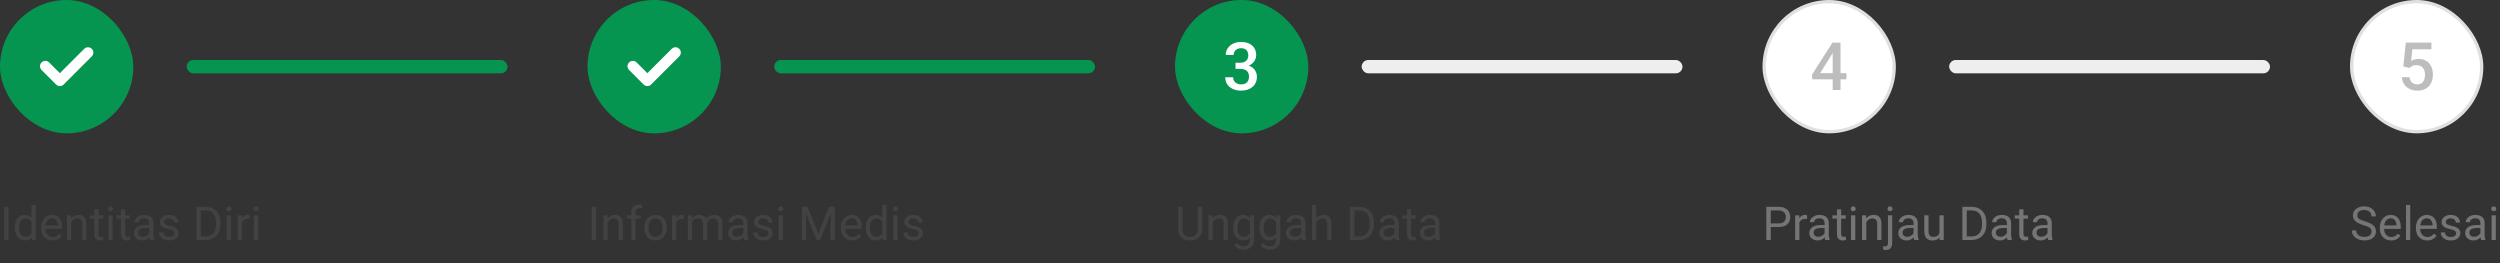 <svg width="750" height="79" viewBox="0 0 750 79" fill="none" xmlns="http://www.w3.org/2000/svg">
<rect x="0" y="0" width="750" height="79" fill="#333333" stroke="none"/>
<rect width="40" height="40" rx="20" fill="#069550"/>
<g clip-path="url(#clip0_5237_161986)">
<path d="M27.531 16.912L19.091 25.352C18.466 25.977 17.452 25.977 16.826 25.352L12.469 20.995C11.844 20.37 11.844 19.356 12.469 18.73C13.094 18.105 14.108 18.105 14.733 18.73L17.959 21.956L25.267 14.648C25.892 14.022 26.906 14.023 27.531 14.648C28.156 15.273 28.156 16.287 27.531 16.912Z" fill="white"/>
</g>
<rect x="56" y="18" width="96.25" height="4" rx="2" fill="#069550"/>
<path d="M2.57 62.047V72H1.251V62.047H2.57ZM9.44 70.564V61.5H10.712V72H9.55L9.44 70.564ZM4.464 68.384V68.24C4.464 67.675 4.532 67.162 4.669 66.702C4.81 66.237 5.008 65.838 5.264 65.506C5.523 65.173 5.831 64.918 6.187 64.74C6.547 64.558 6.948 64.467 7.39 64.467C7.854 64.467 8.26 64.549 8.606 64.713C8.957 64.872 9.254 65.107 9.495 65.417C9.741 65.722 9.935 66.091 10.076 66.524C10.217 66.957 10.315 67.447 10.37 67.994V68.623C10.32 69.165 10.222 69.653 10.076 70.086C9.935 70.519 9.741 70.888 9.495 71.193C9.254 71.499 8.957 71.733 8.606 71.897C8.256 72.057 7.845 72.137 7.376 72.137C6.943 72.137 6.547 72.043 6.187 71.856C5.831 71.67 5.523 71.408 5.264 71.07C5.008 70.733 4.81 70.337 4.669 69.881C4.532 69.421 4.464 68.921 4.464 68.384ZM5.735 68.24V68.384C5.735 68.753 5.772 69.099 5.845 69.423C5.922 69.746 6.041 70.031 6.2 70.277C6.36 70.523 6.562 70.717 6.809 70.858C7.055 70.995 7.349 71.064 7.69 71.064C8.11 71.064 8.454 70.975 8.723 70.797C8.996 70.619 9.215 70.384 9.379 70.093C9.543 69.801 9.671 69.484 9.762 69.143V67.495C9.707 67.245 9.627 67.003 9.522 66.77C9.422 66.534 9.29 66.324 9.126 66.142C8.966 65.955 8.768 65.807 8.531 65.697C8.299 65.588 8.023 65.533 7.704 65.533C7.358 65.533 7.059 65.606 6.809 65.752C6.562 65.893 6.36 66.089 6.2 66.34C6.041 66.586 5.922 66.873 5.845 67.201C5.772 67.525 5.735 67.871 5.735 68.24ZM15.75 72.137C15.235 72.137 14.768 72.05 14.349 71.877C13.934 71.699 13.576 71.451 13.275 71.132C12.979 70.813 12.751 70.435 12.592 69.997C12.432 69.56 12.352 69.081 12.352 68.561V68.274C12.352 67.673 12.441 67.137 12.619 66.668C12.797 66.194 13.038 65.793 13.344 65.465C13.649 65.137 13.995 64.888 14.383 64.72C14.77 64.551 15.171 64.467 15.586 64.467C16.115 64.467 16.57 64.558 16.953 64.74C17.34 64.922 17.657 65.178 17.903 65.506C18.149 65.829 18.332 66.212 18.45 66.654C18.569 67.092 18.628 67.57 18.628 68.09V68.657H13.104V67.625H17.363V67.529C17.345 67.201 17.277 66.882 17.158 66.572C17.044 66.262 16.862 66.007 16.611 65.807C16.361 65.606 16.019 65.506 15.586 65.506C15.299 65.506 15.034 65.567 14.793 65.69C14.551 65.809 14.344 65.987 14.171 66.224C13.998 66.461 13.863 66.75 13.768 67.092C13.672 67.434 13.624 67.828 13.624 68.274V68.561C13.624 68.912 13.672 69.243 13.768 69.553C13.868 69.858 14.011 70.127 14.198 70.359C14.39 70.592 14.62 70.774 14.889 70.906C15.162 71.038 15.472 71.105 15.818 71.105C16.265 71.105 16.643 71.013 16.953 70.831C17.263 70.649 17.534 70.405 17.767 70.1L18.532 70.708C18.373 70.95 18.17 71.18 17.924 71.398C17.678 71.617 17.375 71.795 17.015 71.932C16.659 72.068 16.238 72.137 15.75 72.137ZM21.369 66.183V72H20.105V64.603H21.301L21.369 66.183ZM21.068 68.022L20.542 68.001C20.547 67.495 20.622 67.028 20.768 66.6C20.913 66.167 21.119 65.791 21.383 65.472C21.647 65.153 21.962 64.907 22.326 64.733C22.695 64.556 23.103 64.467 23.55 64.467C23.914 64.467 24.242 64.517 24.534 64.617C24.826 64.713 25.074 64.868 25.279 65.082C25.489 65.296 25.648 65.574 25.758 65.916C25.867 66.253 25.922 66.666 25.922 67.153V72H24.65V67.14C24.65 66.752 24.593 66.442 24.48 66.21C24.366 65.973 24.199 65.802 23.98 65.697C23.762 65.588 23.493 65.533 23.174 65.533C22.859 65.533 22.572 65.599 22.312 65.731C22.057 65.864 21.836 66.046 21.649 66.278C21.467 66.511 21.324 66.777 21.219 67.078C21.119 67.374 21.068 67.689 21.068 68.022ZM30.939 64.603V65.574H26.94V64.603H30.939ZM28.294 62.806H29.559V70.168C29.559 70.419 29.597 70.608 29.675 70.735C29.752 70.863 29.852 70.947 29.976 70.988C30.099 71.029 30.231 71.05 30.372 71.05C30.477 71.05 30.586 71.041 30.7 71.022C30.819 71 30.908 70.981 30.967 70.968L30.974 72C30.873 72.032 30.741 72.061 30.577 72.089C30.418 72.121 30.224 72.137 29.996 72.137C29.686 72.137 29.401 72.075 29.142 71.952C28.882 71.829 28.674 71.624 28.52 71.337C28.369 71.045 28.294 70.653 28.294 70.161V62.806ZM33.797 64.603V72H32.525V64.603H33.797ZM32.43 62.642C32.43 62.437 32.491 62.263 32.614 62.122C32.742 61.981 32.929 61.91 33.175 61.91C33.416 61.91 33.601 61.981 33.728 62.122C33.861 62.263 33.927 62.437 33.927 62.642C33.927 62.838 33.861 63.006 33.728 63.148C33.601 63.284 33.416 63.352 33.175 63.352C32.929 63.352 32.742 63.284 32.614 63.148C32.491 63.006 32.43 62.838 32.43 62.642ZM38.924 64.603V65.574H34.925V64.603H38.924ZM36.278 62.806H37.543V70.168C37.543 70.419 37.582 70.608 37.659 70.735C37.737 70.863 37.837 70.947 37.96 70.988C38.083 71.029 38.215 71.05 38.356 71.05C38.461 71.05 38.571 71.041 38.685 71.022C38.803 71 38.892 70.981 38.951 70.968L38.958 72C38.858 72.032 38.726 72.061 38.562 72.089C38.402 72.121 38.208 72.137 37.98 72.137C37.671 72.137 37.386 72.075 37.126 71.952C36.866 71.829 36.659 71.624 36.504 71.337C36.353 71.045 36.278 70.653 36.278 70.161V62.806ZM44.769 70.735V66.928C44.769 66.636 44.709 66.383 44.591 66.169C44.477 65.95 44.304 65.782 44.071 65.663C43.839 65.545 43.552 65.485 43.21 65.485C42.891 65.485 42.611 65.54 42.369 65.649C42.132 65.759 41.945 65.902 41.809 66.08C41.676 66.258 41.61 66.449 41.61 66.654H40.346C40.346 66.39 40.414 66.128 40.551 65.868C40.688 65.608 40.883 65.374 41.139 65.164C41.398 64.95 41.708 64.781 42.068 64.658C42.433 64.531 42.839 64.467 43.285 64.467C43.823 64.467 44.297 64.558 44.707 64.74C45.122 64.922 45.445 65.198 45.678 65.567C45.915 65.932 46.033 66.39 46.033 66.941V70.387C46.033 70.633 46.054 70.895 46.095 71.173C46.14 71.451 46.206 71.69 46.293 71.891V72H44.974C44.91 71.854 44.86 71.66 44.823 71.419C44.787 71.173 44.769 70.945 44.769 70.735ZM44.987 67.516L45.001 68.404H43.723C43.363 68.404 43.041 68.434 42.759 68.493C42.476 68.548 42.239 68.632 42.048 68.746C41.856 68.86 41.711 69.004 41.61 69.177C41.51 69.345 41.46 69.544 41.46 69.772C41.46 70.004 41.512 70.216 41.617 70.407C41.722 70.599 41.879 70.751 42.089 70.865C42.303 70.975 42.565 71.029 42.875 71.029C43.262 71.029 43.604 70.947 43.9 70.783C44.197 70.619 44.431 70.419 44.605 70.182C44.782 69.945 44.878 69.715 44.892 69.491L45.432 70.1C45.4 70.291 45.313 70.503 45.172 70.735C45.031 70.968 44.842 71.191 44.605 71.405C44.372 71.615 44.094 71.79 43.77 71.932C43.452 72.068 43.092 72.137 42.69 72.137C42.189 72.137 41.749 72.039 41.371 71.843C40.997 71.647 40.706 71.385 40.496 71.057C40.291 70.724 40.188 70.353 40.188 69.942C40.188 69.546 40.266 69.197 40.421 68.897C40.576 68.591 40.799 68.338 41.091 68.138C41.383 67.933 41.733 67.778 42.144 67.673C42.554 67.568 43.012 67.516 43.518 67.516H44.987ZM52.329 70.038C52.329 69.856 52.288 69.687 52.206 69.532C52.129 69.373 51.967 69.229 51.721 69.102C51.479 68.969 51.115 68.856 50.627 68.76C50.217 68.673 49.845 68.571 49.513 68.452C49.185 68.334 48.904 68.19 48.672 68.022C48.444 67.853 48.269 67.655 48.145 67.427C48.023 67.199 47.961 66.932 47.961 66.627C47.961 66.335 48.025 66.06 48.152 65.8C48.285 65.54 48.469 65.31 48.706 65.109C48.948 64.909 49.237 64.752 49.574 64.638C49.911 64.524 50.287 64.467 50.702 64.467C51.295 64.467 51.8 64.572 52.22 64.781C52.639 64.991 52.96 65.271 53.184 65.622C53.407 65.968 53.519 66.353 53.519 66.777H52.254C52.254 66.572 52.192 66.374 52.069 66.183C51.951 65.987 51.775 65.825 51.543 65.697C51.315 65.57 51.035 65.506 50.702 65.506C50.351 65.506 50.066 65.561 49.848 65.67C49.633 65.775 49.476 65.909 49.376 66.073C49.28 66.237 49.232 66.41 49.232 66.593C49.232 66.73 49.255 66.853 49.301 66.962C49.351 67.067 49.438 67.165 49.56 67.256C49.684 67.342 49.857 67.424 50.08 67.502C50.303 67.579 50.588 67.657 50.935 67.734C51.541 67.871 52.04 68.035 52.432 68.227C52.824 68.418 53.115 68.653 53.307 68.931C53.498 69.209 53.594 69.546 53.594 69.942C53.594 70.266 53.525 70.562 53.389 70.831C53.257 71.1 53.063 71.332 52.808 71.528C52.557 71.72 52.256 71.87 51.905 71.98C51.559 72.084 51.169 72.137 50.736 72.137C50.085 72.137 49.533 72.02 49.082 71.788C48.631 71.556 48.289 71.255 48.057 70.886C47.824 70.517 47.708 70.127 47.708 69.717H48.98C48.998 70.063 49.098 70.339 49.28 70.544C49.463 70.745 49.686 70.888 49.95 70.975C50.215 71.057 50.477 71.098 50.736 71.098C51.083 71.098 51.372 71.052 51.605 70.961C51.842 70.87 52.022 70.745 52.145 70.585C52.268 70.425 52.329 70.243 52.329 70.038ZM61.612 72H59.534L59.548 70.927H61.612C62.323 70.927 62.916 70.779 63.39 70.482C63.864 70.182 64.219 69.762 64.456 69.225C64.698 68.682 64.818 68.049 64.818 67.324V66.716C64.818 66.146 64.75 65.64 64.613 65.198C64.477 64.752 64.276 64.376 64.012 64.07C63.747 63.76 63.424 63.526 63.041 63.366C62.663 63.207 62.227 63.127 61.735 63.127H59.493V62.047H61.735C62.387 62.047 62.982 62.156 63.52 62.375C64.057 62.589 64.52 62.901 64.907 63.312C65.299 63.717 65.6 64.209 65.81 64.788C66.019 65.362 66.124 66.009 66.124 66.73V67.324C66.124 68.044 66.019 68.694 65.81 69.272C65.6 69.847 65.297 70.337 64.9 70.742C64.508 71.148 64.034 71.46 63.478 71.679C62.927 71.893 62.305 72 61.612 72ZM60.238 62.047V72H58.919V62.047H60.238ZM69.289 64.603V72H68.018V64.603H69.289ZM67.922 62.642C67.922 62.437 67.983 62.263 68.106 62.122C68.234 61.981 68.421 61.91 68.667 61.91C68.909 61.91 69.093 61.981 69.221 62.122C69.353 62.263 69.419 62.437 69.419 62.642C69.419 62.838 69.353 63.006 69.221 63.148C69.093 63.284 68.909 63.352 68.667 63.352C68.421 63.352 68.234 63.284 68.106 63.148C67.983 63.006 67.922 62.838 67.922 62.642ZM72.584 65.766V72H71.319V64.603H72.55L72.584 65.766ZM74.894 64.562L74.888 65.738C74.783 65.716 74.683 65.702 74.587 65.697C74.496 65.688 74.391 65.684 74.272 65.684C73.981 65.684 73.723 65.729 73.5 65.82C73.277 65.912 73.088 66.039 72.933 66.203C72.778 66.367 72.655 66.563 72.564 66.791C72.477 67.014 72.42 67.26 72.393 67.529L72.037 67.734C72.037 67.288 72.08 66.868 72.167 66.477C72.258 66.085 72.397 65.738 72.584 65.438C72.771 65.132 73.008 64.895 73.295 64.727C73.587 64.553 73.933 64.467 74.334 64.467C74.425 64.467 74.53 64.478 74.648 64.501C74.767 64.519 74.849 64.54 74.894 64.562ZM77.438 64.603V72H76.166V64.603H77.438ZM76.07 62.642C76.07 62.437 76.132 62.263 76.255 62.122C76.382 61.981 76.569 61.91 76.815 61.91C77.057 61.91 77.242 61.981 77.369 62.122C77.501 62.263 77.567 62.437 77.567 62.642C77.567 62.838 77.501 63.006 77.369 63.148C77.242 63.284 77.057 63.352 76.815 63.352C76.569 63.352 76.382 63.284 76.255 63.148C76.132 63.006 76.07 62.838 76.07 62.642Z" fill="#424242"/>
<rect x="176.25" width="40" height="40" rx="20" fill="#069550"/>
<g clip-path="url(#clip1_5237_161986)">
<path d="M203.781 16.912L195.341 25.352C194.716 25.977 193.702 25.977 193.076 25.352L188.719 20.995C188.094 20.37 188.094 19.356 188.719 18.73C189.344 18.105 190.358 18.105 190.983 18.73L194.209 21.956L201.517 14.648C202.142 14.022 203.156 14.023 203.781 14.648C204.406 15.273 204.406 16.287 203.781 16.912Z" fill="white"/>
</g>
<rect x="232.25" y="18" width="96.25" height="4" rx="2" fill="#069550"/>
<path d="M178.82 62.047V72H177.501V62.047H178.82ZM182.293 66.183V72H181.028V64.603H182.225L182.293 66.183ZM181.992 68.022L181.466 68.001C181.47 67.495 181.546 67.028 181.691 66.6C181.837 66.167 182.042 65.791 182.307 65.472C182.571 65.153 182.885 64.907 183.25 64.733C183.619 64.556 184.027 64.467 184.474 64.467C184.838 64.467 185.166 64.517 185.458 64.617C185.75 64.713 185.998 64.868 186.203 65.082C186.413 65.296 186.572 65.574 186.682 65.916C186.791 66.253 186.846 66.666 186.846 67.153V72H185.574V67.14C185.574 66.752 185.517 66.442 185.403 66.21C185.289 65.973 185.123 65.802 184.904 65.697C184.686 65.588 184.417 65.533 184.098 65.533C183.783 65.533 183.496 65.599 183.236 65.731C182.981 65.864 182.76 66.046 182.573 66.278C182.391 66.511 182.247 66.777 182.143 67.078C182.042 67.374 181.992 67.689 181.992 68.022ZM190.653 72H189.389V63.824C189.389 63.291 189.484 62.842 189.676 62.477C189.872 62.108 190.152 61.83 190.517 61.644C190.881 61.452 191.314 61.356 191.815 61.356C191.961 61.356 192.107 61.366 192.253 61.384C192.403 61.402 192.549 61.429 192.69 61.466L192.622 62.498C192.526 62.475 192.417 62.459 192.294 62.45C192.175 62.441 192.057 62.437 191.938 62.437C191.67 62.437 191.437 62.491 191.241 62.601C191.05 62.705 190.904 62.86 190.804 63.065C190.703 63.27 190.653 63.523 190.653 63.824V72ZM192.226 64.603V65.574H188.22V64.603H192.226ZM193.299 68.384V68.227C193.299 67.693 193.376 67.199 193.531 66.743C193.686 66.283 193.91 65.884 194.201 65.547C194.493 65.205 194.846 64.941 195.261 64.754C195.675 64.562 196.14 64.467 196.655 64.467C197.175 64.467 197.642 64.562 198.057 64.754C198.476 64.941 198.831 65.205 199.123 65.547C199.419 65.884 199.645 66.283 199.8 66.743C199.955 67.199 200.032 67.693 200.032 68.227V68.384C200.032 68.917 199.955 69.412 199.8 69.867C199.645 70.323 199.419 70.722 199.123 71.064C198.831 71.401 198.478 71.665 198.063 71.856C197.653 72.043 197.188 72.137 196.669 72.137C196.149 72.137 195.682 72.043 195.268 71.856C194.853 71.665 194.497 71.401 194.201 71.064C193.91 70.722 193.686 70.323 193.531 69.867C193.376 69.412 193.299 68.917 193.299 68.384ZM194.563 68.227V68.384C194.563 68.753 194.607 69.102 194.693 69.43C194.78 69.753 194.91 70.04 195.083 70.291C195.261 70.542 195.482 70.74 195.746 70.886C196.01 71.027 196.318 71.098 196.669 71.098C197.015 71.098 197.318 71.027 197.578 70.886C197.842 70.74 198.061 70.542 198.234 70.291C198.408 70.04 198.537 69.753 198.624 69.43C198.715 69.102 198.761 68.753 198.761 68.384V68.227C198.761 67.862 198.715 67.518 198.624 67.194C198.537 66.866 198.405 66.577 198.228 66.326C198.054 66.071 197.836 65.87 197.571 65.725C197.312 65.579 197.006 65.506 196.655 65.506C196.309 65.506 196.004 65.579 195.739 65.725C195.479 65.87 195.261 66.071 195.083 66.326C194.91 66.577 194.78 66.866 194.693 67.194C194.607 67.518 194.563 67.862 194.563 68.227ZM202.883 65.766V72H201.618V64.603H202.849L202.883 65.766ZM205.193 64.562L205.187 65.738C205.082 65.716 204.981 65.702 204.886 65.697C204.795 65.688 204.69 65.684 204.571 65.684C204.28 65.684 204.022 65.729 203.799 65.82C203.576 65.912 203.386 66.039 203.231 66.203C203.076 66.367 202.953 66.563 202.862 66.791C202.776 67.014 202.719 67.26 202.691 67.529L202.336 67.734C202.336 67.288 202.379 66.868 202.466 66.477C202.557 66.085 202.696 65.738 202.883 65.438C203.07 65.132 203.307 64.895 203.594 64.727C203.885 64.553 204.232 64.467 204.633 64.467C204.724 64.467 204.829 64.478 204.947 64.501C205.066 64.519 205.148 64.54 205.193 64.562ZM207.62 66.073V72H206.349V64.603H207.552L207.62 66.073ZM207.36 68.022L206.772 68.001C206.777 67.495 206.843 67.028 206.971 66.6C207.098 66.167 207.287 65.791 207.538 65.472C207.789 65.153 208.101 64.907 208.475 64.733C208.848 64.556 209.281 64.467 209.773 64.467C210.12 64.467 210.439 64.517 210.73 64.617C211.022 64.713 211.275 64.866 211.489 65.075C211.703 65.285 211.87 65.554 211.988 65.882C212.107 66.21 212.166 66.606 212.166 67.071V72H210.901V67.133C210.901 66.745 210.835 66.436 210.703 66.203C210.576 65.971 210.393 65.802 210.156 65.697C209.919 65.588 209.641 65.533 209.322 65.533C208.949 65.533 208.636 65.599 208.386 65.731C208.135 65.864 207.935 66.046 207.784 66.278C207.634 66.511 207.524 66.777 207.456 67.078C207.392 67.374 207.36 67.689 207.36 68.022ZM212.152 67.324L211.305 67.584C211.309 67.178 211.375 66.789 211.503 66.415C211.635 66.041 211.824 65.709 212.07 65.417C212.321 65.125 212.629 64.895 212.993 64.727C213.358 64.553 213.775 64.467 214.244 64.467C214.641 64.467 214.992 64.519 215.297 64.624C215.607 64.729 215.867 64.891 216.076 65.109C216.29 65.324 216.452 65.599 216.562 65.936C216.671 66.274 216.726 66.675 216.726 67.14V72H215.454V67.126C215.454 66.711 215.388 66.39 215.256 66.162C215.128 65.93 214.946 65.768 214.709 65.677C214.477 65.581 214.199 65.533 213.875 65.533C213.597 65.533 213.351 65.581 213.137 65.677C212.923 65.772 212.743 65.905 212.597 66.073C212.451 66.237 212.339 66.426 212.262 66.641C212.189 66.855 212.152 67.083 212.152 67.324ZM223.001 70.735V66.928C223.001 66.636 222.942 66.383 222.823 66.169C222.709 65.95 222.536 65.782 222.304 65.663C222.071 65.545 221.784 65.485 221.442 65.485C221.123 65.485 220.843 65.54 220.602 65.649C220.365 65.759 220.178 65.902 220.041 66.08C219.909 66.258 219.843 66.449 219.843 66.654H218.578C218.578 66.39 218.646 66.128 218.783 65.868C218.92 65.608 219.116 65.374 219.371 65.164C219.631 64.95 219.941 64.781 220.301 64.658C220.665 64.531 221.071 64.467 221.518 64.467C222.055 64.467 222.529 64.558 222.939 64.74C223.354 64.922 223.678 65.198 223.91 65.567C224.147 65.932 224.266 66.39 224.266 66.941V70.387C224.266 70.633 224.286 70.895 224.327 71.173C224.373 71.451 224.439 71.69 224.525 71.891V72H223.206C223.142 71.854 223.092 71.66 223.056 71.419C223.019 71.173 223.001 70.945 223.001 70.735ZM223.22 67.516L223.233 68.404H221.955C221.595 68.404 221.274 68.434 220.991 68.493C220.709 68.548 220.472 68.632 220.28 68.746C220.089 68.86 219.943 69.004 219.843 69.177C219.743 69.345 219.692 69.544 219.692 69.772C219.692 70.004 219.745 70.216 219.85 70.407C219.954 70.599 220.112 70.751 220.321 70.865C220.535 70.975 220.798 71.029 221.107 71.029C221.495 71.029 221.837 70.947 222.133 70.783C222.429 70.619 222.664 70.419 222.837 70.182C223.015 69.945 223.11 69.715 223.124 69.491L223.664 70.1C223.632 70.291 223.546 70.503 223.404 70.735C223.263 70.968 223.074 71.191 222.837 71.405C222.604 71.615 222.326 71.79 222.003 71.932C221.684 72.068 221.324 72.137 220.923 72.137C220.422 72.137 219.982 72.039 219.604 71.843C219.23 71.647 218.938 71.385 218.729 71.057C218.523 70.724 218.421 70.353 218.421 69.942C218.421 69.546 218.498 69.197 218.653 68.897C218.808 68.591 219.032 68.338 219.323 68.138C219.615 67.933 219.966 67.778 220.376 67.673C220.786 67.568 221.244 67.516 221.75 67.516H223.22ZM230.562 70.038C230.562 69.856 230.521 69.687 230.438 69.532C230.361 69.373 230.199 69.229 229.953 69.102C229.712 68.969 229.347 68.856 228.859 68.76C228.449 68.673 228.078 68.571 227.745 68.452C227.417 68.334 227.137 68.19 226.904 68.022C226.676 67.853 226.501 67.655 226.378 67.427C226.255 67.199 226.193 66.932 226.193 66.627C226.193 66.335 226.257 66.06 226.385 65.8C226.517 65.54 226.701 65.31 226.938 65.109C227.18 64.909 227.469 64.752 227.807 64.638C228.144 64.524 228.52 64.467 228.935 64.467C229.527 64.467 230.033 64.572 230.452 64.781C230.871 64.991 231.193 65.271 231.416 65.622C231.639 65.968 231.751 66.353 231.751 66.777H230.486C230.486 66.572 230.425 66.374 230.302 66.183C230.183 65.987 230.008 65.825 229.775 65.697C229.548 65.57 229.267 65.506 228.935 65.506C228.584 65.506 228.299 65.561 228.08 65.67C227.866 65.775 227.709 65.909 227.608 66.073C227.513 66.237 227.465 66.41 227.465 66.593C227.465 66.73 227.488 66.853 227.533 66.962C227.583 67.067 227.67 67.165 227.793 67.256C227.916 67.342 228.089 67.424 228.312 67.502C228.536 67.579 228.821 67.657 229.167 67.734C229.773 67.871 230.272 68.035 230.664 68.227C231.056 68.418 231.348 68.653 231.539 68.931C231.73 69.209 231.826 69.546 231.826 69.942C231.826 70.266 231.758 70.562 231.621 70.831C231.489 71.1 231.295 71.332 231.04 71.528C230.789 71.72 230.489 71.87 230.138 71.98C229.791 72.084 229.402 72.137 228.969 72.137C228.317 72.137 227.766 72.02 227.314 71.788C226.863 71.556 226.521 71.255 226.289 70.886C226.057 70.517 225.94 70.127 225.94 69.717H227.212C227.23 70.063 227.33 70.339 227.513 70.544C227.695 70.745 227.918 70.888 228.183 70.975C228.447 71.057 228.709 71.098 228.969 71.098C229.315 71.098 229.604 71.052 229.837 70.961C230.074 70.87 230.254 70.745 230.377 70.585C230.5 70.425 230.562 70.243 230.562 70.038ZM234.861 64.603V72H233.59V64.603H234.861ZM233.494 62.642C233.494 62.437 233.556 62.263 233.679 62.122C233.806 61.981 233.993 61.91 234.239 61.91C234.481 61.91 234.665 61.981 234.793 62.122C234.925 62.263 234.991 62.437 234.991 62.642C234.991 62.838 234.925 63.006 234.793 63.148C234.665 63.284 234.481 63.352 234.239 63.352C233.993 63.352 233.806 63.284 233.679 63.148C233.556 63.006 233.494 62.838 233.494 62.642ZM240.973 62.047H242.251L245.512 70.161L248.766 62.047H250.051L246.004 72H245.006L240.973 62.047ZM240.556 62.047H241.684L241.868 68.117V72H240.556V62.047ZM249.333 62.047H250.461V72H249.148V68.117L249.333 62.047ZM255.656 72.137C255.141 72.137 254.674 72.05 254.255 71.877C253.84 71.699 253.482 71.451 253.182 71.132C252.885 70.813 252.658 70.435 252.498 69.997C252.339 69.56 252.259 69.081 252.259 68.561V68.274C252.259 67.673 252.348 67.137 252.525 66.668C252.703 66.194 252.945 65.793 253.25 65.465C253.555 65.137 253.902 64.888 254.289 64.72C254.676 64.551 255.077 64.467 255.492 64.467C256.021 64.467 256.477 64.558 256.859 64.74C257.247 64.922 257.563 65.178 257.81 65.506C258.056 65.829 258.238 66.212 258.356 66.654C258.475 67.092 258.534 67.57 258.534 68.09V68.657H253.011V67.625H257.27V67.529C257.251 67.201 257.183 66.882 257.064 66.572C256.951 66.262 256.768 66.007 256.518 65.807C256.267 65.606 255.925 65.506 255.492 65.506C255.205 65.506 254.941 65.567 254.699 65.69C254.458 65.809 254.25 65.987 254.077 66.224C253.904 66.461 253.77 66.75 253.674 67.092C253.578 67.434 253.53 67.828 253.53 68.274V68.561C253.53 68.912 253.578 69.243 253.674 69.553C253.774 69.858 253.918 70.127 254.104 70.359C254.296 70.592 254.526 70.774 254.795 70.906C255.068 71.038 255.378 71.105 255.725 71.105C256.171 71.105 256.549 71.013 256.859 70.831C257.169 70.649 257.44 70.405 257.673 70.1L258.438 70.708C258.279 70.95 258.076 71.18 257.83 71.398C257.584 71.617 257.281 71.795 256.921 71.932C256.565 72.068 256.144 72.137 255.656 72.137ZM264.673 70.564V61.5H265.944V72H264.782L264.673 70.564ZM259.696 68.384V68.24C259.696 67.675 259.765 67.162 259.901 66.702C260.043 66.237 260.241 65.838 260.496 65.506C260.756 65.173 261.063 64.918 261.419 64.74C261.779 64.558 262.18 64.467 262.622 64.467C263.087 64.467 263.493 64.549 263.839 64.713C264.19 64.872 264.486 65.107 264.728 65.417C264.974 65.722 265.167 66.091 265.309 66.524C265.45 66.957 265.548 67.447 265.603 67.994V68.623C265.552 69.165 265.454 69.653 265.309 70.086C265.167 70.519 264.974 70.888 264.728 71.193C264.486 71.499 264.19 71.733 263.839 71.897C263.488 72.057 263.078 72.137 262.608 72.137C262.175 72.137 261.779 72.043 261.419 71.856C261.063 71.67 260.756 71.408 260.496 71.07C260.241 70.733 260.043 70.337 259.901 69.881C259.765 69.421 259.696 68.921 259.696 68.384ZM260.968 68.24V68.384C260.968 68.753 261.004 69.099 261.077 69.423C261.155 69.746 261.273 70.031 261.433 70.277C261.592 70.523 261.795 70.717 262.041 70.858C262.287 70.995 262.581 71.064 262.923 71.064C263.342 71.064 263.686 70.975 263.955 70.797C264.229 70.619 264.447 70.384 264.611 70.093C264.775 69.801 264.903 69.484 264.994 69.143V67.495C264.939 67.245 264.86 67.003 264.755 66.77C264.655 66.534 264.522 66.324 264.358 66.142C264.199 65.955 264.001 65.807 263.764 65.697C263.531 65.588 263.256 65.533 262.937 65.533C262.59 65.533 262.292 65.606 262.041 65.752C261.795 65.893 261.592 66.089 261.433 66.34C261.273 66.586 261.155 66.873 261.077 67.201C261.004 67.525 260.968 67.871 260.968 68.24ZM269.287 64.603V72H268.016V64.603H269.287ZM267.92 62.642C267.92 62.437 267.981 62.263 268.104 62.122C268.232 61.981 268.419 61.91 268.665 61.91C268.907 61.91 269.091 61.981 269.219 62.122C269.351 62.263 269.417 62.437 269.417 62.642C269.417 62.838 269.351 63.006 269.219 63.148C269.091 63.284 268.907 63.352 268.665 63.352C268.419 63.352 268.232 63.284 268.104 63.148C267.981 63.006 267.92 62.838 267.92 62.642ZM275.624 70.038C275.624 69.856 275.583 69.687 275.501 69.532C275.424 69.373 275.262 69.229 275.016 69.102C274.774 68.969 274.41 68.856 273.922 68.76C273.512 68.673 273.14 68.571 272.808 68.452C272.479 68.334 272.199 68.19 271.967 68.022C271.739 67.853 271.563 67.655 271.44 67.427C271.317 67.199 271.256 66.932 271.256 66.627C271.256 66.335 271.32 66.06 271.447 65.8C271.579 65.54 271.764 65.31 272.001 65.109C272.243 64.909 272.532 64.752 272.869 64.638C273.206 64.524 273.582 64.467 273.997 64.467C274.59 64.467 275.095 64.572 275.515 64.781C275.934 64.991 276.255 65.271 276.479 65.622C276.702 65.968 276.813 66.353 276.813 66.777H275.549C275.549 66.572 275.487 66.374 275.364 66.183C275.246 65.987 275.07 65.825 274.838 65.697C274.61 65.57 274.33 65.506 273.997 65.506C273.646 65.506 273.361 65.561 273.143 65.67C272.928 65.775 272.771 65.909 272.671 66.073C272.575 66.237 272.527 66.41 272.527 66.593C272.527 66.73 272.55 66.853 272.596 66.962C272.646 67.067 272.732 67.165 272.855 67.256C272.979 67.342 273.152 67.424 273.375 67.502C273.598 67.579 273.883 67.657 274.229 67.734C274.836 67.871 275.335 68.035 275.727 68.227C276.118 68.418 276.41 68.653 276.602 68.931C276.793 69.209 276.889 69.546 276.889 69.942C276.889 70.266 276.82 70.562 276.684 70.831C276.551 71.1 276.358 71.332 276.103 71.528C275.852 71.72 275.551 71.87 275.2 71.98C274.854 72.084 274.464 72.137 274.031 72.137C273.38 72.137 272.828 72.02 272.377 71.788C271.926 71.556 271.584 71.255 271.352 70.886C271.119 70.517 271.003 70.127 271.003 69.717H272.274C272.293 70.063 272.393 70.339 272.575 70.544C272.757 70.745 272.981 70.888 273.245 70.975C273.509 71.057 273.771 71.098 274.031 71.098C274.378 71.098 274.667 71.052 274.899 70.961C275.136 70.87 275.316 70.745 275.439 70.585C275.562 70.425 275.624 70.243 275.624 70.038Z" fill="#424242"/>
<rect x="352.5" width="40" height="40" rx="20" fill="#069550"/>
<path d="M370.654 18.826H372.061C372.607 18.826 373.06 18.732 373.418 18.543C373.783 18.354 374.053 18.094 374.229 17.762C374.404 17.43 374.492 17.049 374.492 16.619C374.492 16.17 374.411 15.786 374.248 15.467C374.092 15.141 373.851 14.891 373.525 14.715C373.206 14.539 372.799 14.451 372.305 14.451C371.888 14.451 371.51 14.536 371.172 14.705C370.84 14.868 370.576 15.102 370.381 15.408C370.186 15.708 370.088 16.066 370.088 16.482H367.725C367.725 15.727 367.923 15.057 368.32 14.471C368.717 13.885 369.258 13.426 369.941 13.094C370.632 12.755 371.406 12.586 372.266 12.586C373.184 12.586 373.984 12.739 374.668 13.045C375.358 13.344 375.895 13.794 376.279 14.393C376.663 14.992 376.855 15.734 376.855 16.619C376.855 17.023 376.761 17.433 376.572 17.85C376.383 18.266 376.104 18.647 375.732 18.992C375.361 19.331 374.899 19.607 374.346 19.822C373.792 20.031 373.151 20.135 372.422 20.135H370.654V18.826ZM370.654 20.662V19.373H372.422C373.255 19.373 373.965 19.471 374.551 19.666C375.143 19.861 375.625 20.131 375.996 20.477C376.367 20.815 376.637 21.203 376.807 21.639C376.982 22.075 377.07 22.537 377.07 23.025C377.07 23.689 376.95 24.282 376.709 24.803C376.475 25.317 376.139 25.753 375.703 26.111C375.267 26.469 374.756 26.74 374.17 26.922C373.59 27.104 372.959 27.195 372.275 27.195C371.663 27.195 371.077 27.111 370.518 26.941C369.958 26.772 369.456 26.521 369.014 26.189C368.571 25.851 368.219 25.431 367.959 24.93C367.705 24.422 367.578 23.836 367.578 23.172H369.932C369.932 23.595 370.029 23.969 370.225 24.295C370.426 24.614 370.706 24.865 371.064 25.047C371.429 25.229 371.846 25.32 372.314 25.32C372.809 25.32 373.236 25.232 373.594 25.057C373.952 24.881 374.225 24.62 374.414 24.275C374.609 23.93 374.707 23.514 374.707 23.025C374.707 22.472 374.6 22.023 374.385 21.678C374.17 21.333 373.864 21.079 373.467 20.916C373.07 20.747 372.601 20.662 372.061 20.662H370.654Z" fill="white"/>
<rect x="408.5" y="18" width="96.25" height="4" rx="2" fill="#EEEEEE"/>
<path d="M359.35 62.047H360.662V68.78C360.662 69.528 360.496 70.15 360.163 70.647C359.83 71.143 359.388 71.517 358.837 71.768C358.29 72.014 357.695 72.137 357.053 72.137C356.378 72.137 355.768 72.014 355.221 71.768C354.678 71.517 354.248 71.143 353.929 70.647C353.614 70.15 353.457 69.528 353.457 68.78V62.047H354.763V68.78C354.763 69.3 354.858 69.728 355.05 70.065C355.241 70.403 355.508 70.653 355.85 70.817C356.196 70.981 356.597 71.064 357.053 71.064C357.513 71.064 357.914 70.981 358.256 70.817C358.602 70.653 358.871 70.403 359.062 70.065C359.254 69.728 359.35 69.3 359.35 68.78V62.047ZM363.807 66.183V72H362.542V64.603H363.738L363.807 66.183ZM363.506 68.022L362.979 68.001C362.984 67.495 363.059 67.028 363.205 66.6C363.351 66.167 363.556 65.791 363.82 65.472C364.085 65.153 364.399 64.907 364.764 64.733C365.133 64.556 365.541 64.467 365.987 64.467C366.352 64.467 366.68 64.517 366.972 64.617C367.263 64.713 367.512 64.868 367.717 65.082C367.926 65.296 368.086 65.574 368.195 65.916C368.305 66.253 368.359 66.666 368.359 67.153V72H367.088V67.14C367.088 66.752 367.031 66.442 366.917 66.21C366.803 65.973 366.637 65.802 366.418 65.697C366.199 65.588 365.93 65.533 365.611 65.533C365.297 65.533 365.01 65.599 364.75 65.731C364.495 65.864 364.274 66.046 364.087 66.278C363.905 66.511 363.761 66.777 363.656 67.078C363.556 67.374 363.506 67.689 363.506 68.022ZM375.072 64.603H376.221V71.843C376.221 72.495 376.089 73.05 375.824 73.511C375.56 73.971 375.191 74.32 374.717 74.557C374.247 74.798 373.705 74.919 373.09 74.919C372.835 74.919 372.534 74.878 372.188 74.796C371.846 74.718 371.508 74.584 371.176 74.393C370.848 74.206 370.572 73.953 370.349 73.634L371.012 72.882C371.322 73.255 371.645 73.515 371.982 73.661C372.324 73.807 372.661 73.88 372.994 73.88C373.395 73.88 373.742 73.805 374.033 73.654C374.325 73.504 374.55 73.281 374.71 72.984C374.874 72.693 374.956 72.333 374.956 71.904V66.231L375.072 64.603ZM369.979 68.384V68.24C369.979 67.675 370.046 67.162 370.178 66.702C370.314 66.237 370.508 65.838 370.759 65.506C371.014 65.173 371.322 64.918 371.682 64.74C372.042 64.558 372.447 64.467 372.898 64.467C373.363 64.467 373.769 64.549 374.115 64.713C374.466 64.872 374.762 65.107 375.004 65.417C375.25 65.722 375.444 66.091 375.585 66.524C375.726 66.957 375.824 67.447 375.879 67.994V68.623C375.829 69.165 375.731 69.653 375.585 70.086C375.444 70.519 375.25 70.888 375.004 71.193C374.762 71.499 374.466 71.733 374.115 71.897C373.764 72.057 373.354 72.137 372.885 72.137C372.443 72.137 372.042 72.043 371.682 71.856C371.326 71.67 371.021 71.408 370.766 71.07C370.51 70.733 370.314 70.337 370.178 69.881C370.046 69.421 369.979 68.921 369.979 68.384ZM371.244 68.24V68.384C371.244 68.753 371.281 69.099 371.354 69.423C371.431 69.746 371.547 70.031 371.702 70.277C371.862 70.523 372.064 70.717 372.311 70.858C372.557 70.995 372.851 71.064 373.192 71.064C373.612 71.064 373.958 70.975 374.231 70.797C374.505 70.619 374.721 70.384 374.881 70.093C375.045 69.801 375.173 69.484 375.264 69.143V67.495C375.214 67.245 375.136 67.003 375.031 66.77C374.931 66.534 374.799 66.324 374.635 66.142C374.475 65.955 374.277 65.807 374.04 65.697C373.803 65.588 373.525 65.533 373.206 65.533C372.86 65.533 372.561 65.606 372.311 65.752C372.064 65.893 371.862 66.089 371.702 66.34C371.547 66.586 371.431 66.873 371.354 67.201C371.281 67.525 371.244 67.871 371.244 68.24ZM382.934 64.603H384.082V71.843C384.082 72.495 383.95 73.05 383.686 73.511C383.421 73.971 383.052 74.32 382.578 74.557C382.109 74.798 381.566 74.919 380.951 74.919C380.696 74.919 380.395 74.878 380.049 74.796C379.707 74.718 379.37 74.584 379.037 74.393C378.709 74.206 378.433 73.953 378.21 73.634L378.873 72.882C379.183 73.255 379.507 73.515 379.844 73.661C380.186 73.807 380.523 73.88 380.855 73.88C381.257 73.88 381.603 73.805 381.895 73.654C382.186 73.504 382.412 73.281 382.571 72.984C382.735 72.693 382.817 72.333 382.817 71.904V66.231L382.934 64.603ZM377.841 68.384V68.24C377.841 67.675 377.907 67.162 378.039 66.702C378.176 66.237 378.369 65.838 378.62 65.506C378.875 65.173 379.183 64.918 379.543 64.74C379.903 64.558 380.309 64.467 380.76 64.467C381.225 64.467 381.63 64.549 381.977 64.713C382.327 64.872 382.624 65.107 382.865 65.417C383.111 65.722 383.305 66.091 383.446 66.524C383.588 66.957 383.686 67.447 383.74 67.994V68.623C383.69 69.165 383.592 69.653 383.446 70.086C383.305 70.519 383.111 70.888 382.865 71.193C382.624 71.499 382.327 71.733 381.977 71.897C381.626 72.057 381.215 72.137 380.746 72.137C380.304 72.137 379.903 72.043 379.543 71.856C379.188 71.67 378.882 71.408 378.627 71.07C378.372 70.733 378.176 70.337 378.039 69.881C377.907 69.421 377.841 68.921 377.841 68.384ZM379.105 68.24V68.384C379.105 68.753 379.142 69.099 379.215 69.423C379.292 69.746 379.409 70.031 379.563 70.277C379.723 70.523 379.926 70.717 380.172 70.858C380.418 70.995 380.712 71.064 381.054 71.064C381.473 71.064 381.819 70.975 382.093 70.797C382.366 70.619 382.583 70.384 382.742 70.093C382.906 69.801 383.034 69.484 383.125 69.143V67.495C383.075 67.245 382.997 67.003 382.893 66.77C382.792 66.534 382.66 66.324 382.496 66.142C382.337 65.955 382.138 65.807 381.901 65.697C381.664 65.588 381.386 65.533 381.067 65.533C380.721 65.533 380.423 65.606 380.172 65.752C379.926 65.893 379.723 66.089 379.563 66.34C379.409 66.586 379.292 66.873 379.215 67.201C379.142 67.525 379.105 67.871 379.105 68.24ZM390.364 70.735V66.928C390.364 66.636 390.305 66.383 390.187 66.169C390.073 65.95 389.899 65.782 389.667 65.663C389.435 65.545 389.147 65.485 388.806 65.485C388.487 65.485 388.206 65.54 387.965 65.649C387.728 65.759 387.541 65.902 387.404 66.08C387.272 66.258 387.206 66.449 387.206 66.654H385.941C385.941 66.39 386.01 66.128 386.146 65.868C386.283 65.608 386.479 65.374 386.734 65.164C386.994 64.95 387.304 64.781 387.664 64.658C388.029 64.531 388.434 64.467 388.881 64.467C389.419 64.467 389.893 64.558 390.303 64.74C390.717 64.922 391.041 65.198 391.273 65.567C391.51 65.932 391.629 66.39 391.629 66.941V70.387C391.629 70.633 391.649 70.895 391.69 71.173C391.736 71.451 391.802 71.69 391.889 71.891V72H390.569C390.506 71.854 390.455 71.66 390.419 71.419C390.382 71.173 390.364 70.945 390.364 70.735ZM390.583 67.516L390.597 68.404H389.318C388.958 68.404 388.637 68.434 388.354 68.493C388.072 68.548 387.835 68.632 387.644 68.746C387.452 68.86 387.306 69.004 387.206 69.177C387.106 69.345 387.056 69.544 387.056 69.772C387.056 70.004 387.108 70.216 387.213 70.407C387.318 70.599 387.475 70.751 387.685 70.865C387.899 70.975 388.161 71.029 388.471 71.029C388.858 71.029 389.2 70.947 389.496 70.783C389.792 70.619 390.027 70.419 390.2 70.182C390.378 69.945 390.474 69.715 390.487 69.491L391.027 70.1C390.995 70.291 390.909 70.503 390.768 70.735C390.626 70.968 390.437 71.191 390.2 71.405C389.968 71.615 389.69 71.79 389.366 71.932C389.047 72.068 388.687 72.137 388.286 72.137C387.785 72.137 387.345 72.039 386.967 71.843C386.593 71.647 386.301 71.385 386.092 71.057C385.887 70.724 385.784 70.353 385.784 69.942C385.784 69.546 385.862 69.197 386.017 68.897C386.172 68.591 386.395 68.338 386.687 68.138C386.978 67.933 387.329 67.778 387.739 67.673C388.149 67.568 388.607 67.516 389.113 67.516H390.583ZM394.883 61.5V72H393.618V61.5H394.883ZM394.582 68.022L394.056 68.001C394.06 67.495 394.135 67.028 394.281 66.6C394.427 66.167 394.632 65.791 394.896 65.472C395.161 65.153 395.475 64.907 395.84 64.733C396.209 64.556 396.617 64.467 397.063 64.467C397.428 64.467 397.756 64.517 398.048 64.617C398.34 64.713 398.588 64.868 398.793 65.082C399.003 65.296 399.162 65.574 399.271 65.916C399.381 66.253 399.436 66.666 399.436 67.153V72H398.164V67.14C398.164 66.752 398.107 66.442 397.993 66.21C397.879 65.973 397.713 65.802 397.494 65.697C397.275 65.588 397.007 65.533 396.688 65.533C396.373 65.533 396.086 65.599 395.826 65.731C395.571 65.864 395.35 66.046 395.163 66.278C394.981 66.511 394.837 66.777 394.732 67.078C394.632 67.374 394.582 67.689 394.582 68.022ZM407.687 72H405.608L405.622 70.927H407.687C408.397 70.927 408.99 70.779 409.464 70.482C409.938 70.182 410.293 69.762 410.53 69.225C410.772 68.682 410.893 68.049 410.893 67.324V66.716C410.893 66.146 410.824 65.64 410.688 65.198C410.551 64.752 410.35 64.376 410.086 64.07C409.822 63.76 409.498 63.526 409.115 63.366C408.737 63.207 408.302 63.127 407.81 63.127H405.567V62.047H407.81C408.461 62.047 409.056 62.156 409.594 62.375C410.132 62.589 410.594 62.901 410.981 63.312C411.373 63.717 411.674 64.209 411.884 64.788C412.093 65.362 412.198 66.009 412.198 66.73V67.324C412.198 68.044 412.093 68.694 411.884 69.272C411.674 69.847 411.371 70.337 410.975 70.742C410.583 71.148 410.109 71.46 409.553 71.679C409.001 71.893 408.379 72 407.687 72ZM406.312 62.047V72H404.993V62.047H406.312ZM418.351 70.735V66.928C418.351 66.636 418.291 66.383 418.173 66.169C418.059 65.95 417.886 65.782 417.653 65.663C417.421 65.545 417.134 65.485 416.792 65.485C416.473 65.485 416.193 65.54 415.951 65.649C415.714 65.759 415.527 65.902 415.391 66.08C415.258 66.258 415.192 66.449 415.192 66.654H413.928C413.928 66.39 413.996 66.128 414.133 65.868C414.27 65.608 414.465 65.374 414.721 65.164C414.98 64.95 415.29 64.781 415.65 64.658C416.015 64.531 416.421 64.467 416.867 64.467C417.405 64.467 417.879 64.558 418.289 64.74C418.704 64.922 419.027 65.198 419.26 65.567C419.497 65.932 419.615 66.39 419.615 66.941V70.387C419.615 70.633 419.636 70.895 419.677 71.173C419.722 71.451 419.788 71.69 419.875 71.891V72H418.556C418.492 71.854 418.442 71.66 418.405 71.419C418.369 71.173 418.351 70.945 418.351 70.735ZM418.569 67.516L418.583 68.404H417.305C416.945 68.404 416.623 68.434 416.341 68.493C416.058 68.548 415.821 68.632 415.63 68.746C415.438 68.86 415.293 69.004 415.192 69.177C415.092 69.345 415.042 69.544 415.042 69.772C415.042 70.004 415.094 70.216 415.199 70.407C415.304 70.599 415.461 70.751 415.671 70.865C415.885 70.975 416.147 71.029 416.457 71.029C416.844 71.029 417.186 70.947 417.482 70.783C417.779 70.619 418.013 70.419 418.187 70.182C418.364 69.945 418.46 69.715 418.474 69.491L419.014 70.1C418.982 70.291 418.895 70.503 418.754 70.735C418.613 70.968 418.424 71.191 418.187 71.405C417.954 71.615 417.676 71.79 417.353 71.932C417.034 72.068 416.674 72.137 416.272 72.137C415.771 72.137 415.331 72.039 414.953 71.843C414.579 71.647 414.288 71.385 414.078 71.057C413.873 70.724 413.771 70.353 413.771 69.942C413.771 69.546 413.848 69.197 414.003 68.897C414.158 68.591 414.381 68.338 414.673 68.138C414.965 67.933 415.315 67.778 415.726 67.673C416.136 67.568 416.594 67.516 417.1 67.516H418.569ZM424.701 64.603V65.574H420.702V64.603H424.701ZM422.056 62.806H423.32V70.168C423.32 70.419 423.359 70.608 423.437 70.735C423.514 70.863 423.614 70.947 423.737 70.988C423.86 71.029 423.993 71.05 424.134 71.05C424.239 71.05 424.348 71.041 424.462 71.022C424.58 71 424.669 70.981 424.729 70.968L424.735 72C424.635 72.032 424.503 72.061 424.339 72.089C424.179 72.121 423.986 72.137 423.758 72.137C423.448 72.137 423.163 72.075 422.903 71.952C422.644 71.829 422.436 71.624 422.281 71.337C422.131 71.045 422.056 70.653 422.056 70.161V62.806ZM430.546 70.735V66.928C430.546 66.636 430.487 66.383 430.368 66.169C430.254 65.95 430.081 65.782 429.849 65.663C429.616 65.545 429.329 65.485 428.987 65.485C428.668 65.485 428.388 65.54 428.146 65.649C427.91 65.759 427.723 65.902 427.586 66.08C427.454 66.258 427.388 66.449 427.388 66.654H426.123C426.123 66.39 426.191 66.128 426.328 65.868C426.465 65.608 426.661 65.374 426.916 65.164C427.176 64.95 427.486 64.781 427.846 64.658C428.21 64.531 428.616 64.467 429.062 64.467C429.6 64.467 430.074 64.558 430.484 64.74C430.899 64.922 431.223 65.198 431.455 65.567C431.692 65.932 431.811 66.39 431.811 66.941V70.387C431.811 70.633 431.831 70.895 431.872 71.173C431.918 71.451 431.984 71.69 432.07 71.891V72H430.751C430.687 71.854 430.637 71.66 430.601 71.419C430.564 71.173 430.546 70.945 430.546 70.735ZM430.765 67.516L430.778 68.404H429.5C429.14 68.404 428.819 68.434 428.536 68.493C428.254 68.548 428.017 68.632 427.825 68.746C427.634 68.86 427.488 69.004 427.388 69.177C427.287 69.345 427.237 69.544 427.237 69.772C427.237 70.004 427.29 70.216 427.395 70.407C427.499 70.599 427.657 70.751 427.866 70.865C428.08 70.975 428.342 71.029 428.652 71.029C429.04 71.029 429.382 70.947 429.678 70.783C429.974 70.619 430.209 70.419 430.382 70.182C430.56 69.945 430.655 69.715 430.669 69.491L431.209 70.1C431.177 70.291 431.09 70.503 430.949 70.735C430.808 70.968 430.619 71.191 430.382 71.405C430.149 71.615 429.871 71.79 429.548 71.932C429.229 72.068 428.869 72.137 428.468 72.137C427.966 72.137 427.527 72.039 427.148 71.843C426.775 71.647 426.483 71.385 426.273 71.057C426.068 70.724 425.966 70.353 425.966 69.942C425.966 69.546 426.043 69.197 426.198 68.897C426.353 68.591 426.576 68.338 426.868 68.138C427.16 67.933 427.511 67.778 427.921 67.673C428.331 67.568 428.789 67.516 429.295 67.516H430.765Z" fill="#424242"/>
<rect x="529.25" y="0.5" width="39" height="39" rx="19.5" fill="white"/>
<path d="M553.936 21.932V23.807H543.682L543.604 22.391L549.736 12.781H551.621L549.58 16.277L546.055 21.932H553.936ZM552.158 12.781V27H549.805V12.781H552.158Z" fill="#BDBDBD"/>
<rect x="529.25" y="0.5" width="39" height="39" rx="19.5" stroke="#E0E0E0"/>
<rect x="584.75" y="18" width="96.25" height="4" rx="2" fill="#EEEEEE"/>
<path d="M533.576 68.097H530.917V67.023H533.576C534.091 67.023 534.508 66.941 534.827 66.777C535.146 66.613 535.379 66.385 535.524 66.094C535.675 65.802 535.75 65.469 535.75 65.096C535.75 64.754 535.675 64.433 535.524 64.132C535.379 63.831 535.146 63.59 534.827 63.407C534.508 63.22 534.091 63.127 533.576 63.127H531.225V72H529.905V62.047H533.576C534.328 62.047 534.964 62.177 535.483 62.437C536.003 62.696 536.397 63.056 536.666 63.517C536.935 63.972 537.069 64.494 537.069 65.082C537.069 65.72 536.935 66.265 536.666 66.716C536.397 67.167 536.003 67.511 535.483 67.748C534.964 67.981 534.328 68.097 533.576 68.097ZM539.811 65.766V72H538.546V64.603H539.776L539.811 65.766ZM542.121 64.562L542.114 65.738C542.009 65.716 541.909 65.702 541.813 65.697C541.722 65.688 541.618 65.684 541.499 65.684C541.207 65.684 540.95 65.729 540.727 65.82C540.503 65.912 540.314 66.039 540.159 66.203C540.004 66.367 539.881 66.563 539.79 66.791C539.703 67.014 539.646 67.26 539.619 67.529L539.264 67.734C539.264 67.288 539.307 66.868 539.394 66.477C539.485 66.085 539.624 65.738 539.811 65.438C539.997 65.132 540.234 64.895 540.521 64.727C540.813 64.553 541.16 64.467 541.561 64.467C541.652 64.467 541.757 64.478 541.875 64.501C541.993 64.519 542.076 64.54 542.121 64.562ZM547.378 70.735V66.928C547.378 66.636 547.319 66.383 547.2 66.169C547.086 65.95 546.913 65.782 546.681 65.663C546.448 65.545 546.161 65.485 545.819 65.485C545.5 65.485 545.22 65.54 544.979 65.649C544.742 65.759 544.555 65.902 544.418 66.08C544.286 66.258 544.22 66.449 544.22 66.654H542.955C542.955 66.39 543.023 66.128 543.16 65.868C543.297 65.608 543.493 65.374 543.748 65.164C544.008 64.95 544.318 64.781 544.678 64.658C545.042 64.531 545.448 64.467 545.895 64.467C546.432 64.467 546.906 64.558 547.316 64.74C547.731 64.922 548.055 65.198 548.287 65.567C548.524 65.932 548.643 66.39 548.643 66.941V70.387C548.643 70.633 548.663 70.895 548.704 71.173C548.75 71.451 548.816 71.69 548.902 71.891V72H547.583C547.519 71.854 547.469 71.66 547.433 71.419C547.396 71.173 547.378 70.945 547.378 70.735ZM547.597 67.516L547.61 68.404H546.332C545.972 68.404 545.651 68.434 545.368 68.493C545.086 68.548 544.849 68.632 544.657 68.746C544.466 68.86 544.32 69.004 544.22 69.177C544.119 69.345 544.069 69.544 544.069 69.772C544.069 70.004 544.122 70.216 544.227 70.407C544.331 70.599 544.489 70.751 544.698 70.865C544.912 70.975 545.174 71.029 545.484 71.029C545.872 71.029 546.214 70.947 546.51 70.783C546.806 70.619 547.041 70.419 547.214 70.182C547.392 69.945 547.487 69.715 547.501 69.491L548.041 70.1C548.009 70.291 547.923 70.503 547.781 70.735C547.64 70.968 547.451 71.191 547.214 71.405C546.981 71.615 546.703 71.79 546.38 71.932C546.061 72.068 545.701 72.137 545.3 72.137C544.799 72.137 544.359 72.039 543.98 71.843C543.607 71.647 543.315 71.385 543.105 71.057C542.9 70.724 542.798 70.353 542.798 69.942C542.798 69.546 542.875 69.197 543.03 68.897C543.185 68.591 543.409 68.338 543.7 68.138C543.992 67.933 544.343 67.778 544.753 67.673C545.163 67.568 545.621 67.516 546.127 67.516H547.597ZM553.729 64.603V65.574H549.729V64.603H553.729ZM551.083 62.806H552.348V70.168C552.348 70.419 552.386 70.608 552.464 70.735C552.541 70.863 552.642 70.947 552.765 70.988C552.888 71.029 553.02 71.05 553.161 71.05C553.266 71.05 553.375 71.041 553.489 71.022C553.608 71 553.697 70.981 553.756 70.968L553.763 72C553.662 72.032 553.53 72.061 553.366 72.089C553.207 72.121 553.013 72.137 552.785 72.137C552.475 72.137 552.19 72.075 551.931 71.952C551.671 71.829 551.464 71.624 551.309 71.337C551.158 71.045 551.083 70.653 551.083 70.161V62.806ZM556.586 64.603V72H555.314V64.603H556.586ZM555.219 62.642C555.219 62.437 555.28 62.263 555.403 62.122C555.531 61.981 555.718 61.91 555.964 61.91C556.205 61.91 556.39 61.981 556.518 62.122C556.65 62.263 556.716 62.437 556.716 62.642C556.716 62.838 556.65 63.006 556.518 63.148C556.39 63.284 556.205 63.352 555.964 63.352C555.718 63.352 555.531 63.284 555.403 63.148C555.28 63.006 555.219 62.838 555.219 62.642ZM559.881 66.183V72H558.616V64.603H559.812L559.881 66.183ZM559.58 68.022L559.054 68.001C559.058 67.495 559.133 67.028 559.279 66.6C559.425 66.167 559.63 65.791 559.895 65.472C560.159 65.153 560.473 64.907 560.838 64.733C561.207 64.556 561.615 64.467 562.062 64.467C562.426 64.467 562.754 64.517 563.046 64.617C563.338 64.713 563.586 64.868 563.791 65.082C564.001 65.296 564.16 65.574 564.27 65.916C564.379 66.253 564.434 66.666 564.434 67.153V72H563.162V67.14C563.162 66.752 563.105 66.442 562.991 66.21C562.877 65.973 562.711 65.802 562.492 65.697C562.273 65.588 562.005 65.533 561.686 65.533C561.371 65.533 561.084 65.599 560.824 65.731C560.569 65.864 560.348 66.046 560.161 66.278C559.979 66.511 559.835 66.777 559.73 67.078C559.63 67.374 559.58 67.689 559.58 68.022ZM566.389 64.603H567.66V72.882C567.66 73.333 567.587 73.716 567.441 74.03C567.3 74.345 567.086 74.582 566.799 74.741C566.516 74.905 566.159 74.987 565.726 74.987C565.612 74.987 565.479 74.976 565.329 74.953C565.174 74.93 565.044 74.903 564.939 74.871L564.946 73.853C565.033 73.871 565.131 73.884 565.24 73.894C565.35 73.907 565.445 73.914 565.527 73.914C565.714 73.914 565.871 73.88 565.999 73.811C566.127 73.743 566.222 73.634 566.286 73.483C566.354 73.333 566.389 73.132 566.389 72.882V64.603ZM566.259 62.642C566.259 62.437 566.323 62.263 566.45 62.122C566.578 61.981 566.762 61.91 567.004 61.91C567.25 61.91 567.437 61.981 567.564 62.122C567.692 62.263 567.756 62.437 567.756 62.642C567.756 62.838 567.692 63.006 567.564 63.148C567.437 63.284 567.25 63.352 567.004 63.352C566.762 63.352 566.578 63.284 566.45 63.148C566.323 63.006 566.259 62.838 566.259 62.642ZM574.065 70.735V66.928C574.065 66.636 574.006 66.383 573.888 66.169C573.774 65.95 573.601 65.782 573.368 65.663C573.136 65.545 572.849 65.485 572.507 65.485C572.188 65.485 571.908 65.54 571.666 65.649C571.429 65.759 571.242 65.902 571.105 66.08C570.973 66.258 570.907 66.449 570.907 66.654H569.643C569.643 66.39 569.711 66.128 569.848 65.868C569.984 65.608 570.18 65.374 570.436 65.164C570.695 64.95 571.005 64.781 571.365 64.658C571.73 64.531 572.135 64.467 572.582 64.467C573.12 64.467 573.594 64.558 574.004 64.74C574.419 64.922 574.742 65.198 574.975 65.567C575.212 65.932 575.33 66.39 575.33 66.941V70.387C575.33 70.633 575.351 70.895 575.392 71.173C575.437 71.451 575.503 71.69 575.59 71.891V72H574.271C574.207 71.854 574.157 71.66 574.12 71.419C574.084 71.173 574.065 70.945 574.065 70.735ZM574.284 67.516L574.298 68.404H573.02C572.66 68.404 572.338 68.434 572.056 68.493C571.773 68.548 571.536 68.632 571.345 68.746C571.153 68.86 571.007 69.004 570.907 69.177C570.807 69.345 570.757 69.544 570.757 69.772C570.757 70.004 570.809 70.216 570.914 70.407C571.019 70.599 571.176 70.751 571.386 70.865C571.6 70.975 571.862 71.029 572.172 71.029C572.559 71.029 572.901 70.947 573.197 70.783C573.493 70.619 573.728 70.419 573.901 70.182C574.079 69.945 574.175 69.715 574.188 69.491L574.729 70.1C574.697 70.291 574.61 70.503 574.469 70.735C574.327 70.968 574.138 71.191 573.901 71.405C573.669 71.615 573.391 71.79 573.067 71.932C572.748 72.068 572.388 72.137 571.987 72.137C571.486 72.137 571.046 72.039 570.668 71.843C570.294 71.647 570.003 71.385 569.793 71.057C569.588 70.724 569.485 70.353 569.485 69.942C569.485 69.546 569.563 69.197 569.718 68.897C569.873 68.591 570.096 68.338 570.388 68.138C570.679 67.933 571.03 67.778 571.44 67.673C571.851 67.568 572.309 67.516 572.814 67.516H574.284ZM581.845 70.291V64.603H583.116V72H581.906L581.845 70.291ZM582.084 68.732L582.61 68.719C582.61 69.211 582.558 69.667 582.453 70.086C582.353 70.501 582.189 70.861 581.961 71.166C581.733 71.471 581.435 71.711 581.065 71.884C580.696 72.052 580.247 72.137 579.719 72.137C579.359 72.137 579.028 72.084 578.728 71.98C578.431 71.875 578.176 71.713 577.962 71.494C577.748 71.275 577.581 70.991 577.463 70.64C577.349 70.289 577.292 69.867 577.292 69.375V64.603H578.557V69.389C578.557 69.721 578.593 69.997 578.666 70.216C578.743 70.43 578.846 70.601 578.974 70.728C579.106 70.852 579.252 70.938 579.411 70.988C579.575 71.038 579.744 71.064 579.917 71.064C580.455 71.064 580.881 70.961 581.195 70.756C581.51 70.546 581.735 70.266 581.872 69.915C582.013 69.56 582.084 69.165 582.084 68.732ZM591.401 72H589.323L589.337 70.927H591.401C592.112 70.927 592.705 70.779 593.179 70.482C593.653 70.182 594.008 69.762 594.245 69.225C594.487 68.682 594.607 68.049 594.607 67.324V66.716C594.607 66.146 594.539 65.64 594.402 65.198C594.266 64.752 594.065 64.376 593.801 64.07C593.536 63.76 593.213 63.526 592.83 63.366C592.452 63.207 592.017 63.127 591.524 63.127H589.282V62.047H591.524C592.176 62.047 592.771 62.156 593.309 62.375C593.846 62.589 594.309 62.901 594.696 63.312C595.088 63.717 595.389 64.209 595.599 64.788C595.808 65.362 595.913 66.009 595.913 66.73V67.324C595.913 68.044 595.808 68.694 595.599 69.272C595.389 69.847 595.086 70.337 594.689 70.742C594.298 71.148 593.824 71.46 593.268 71.679C592.716 71.893 592.094 72 591.401 72ZM590.027 62.047V72H588.708V62.047H590.027ZM602.065 70.735V66.928C602.065 66.636 602.006 66.383 601.888 66.169C601.774 65.95 601.601 65.782 601.368 65.663C601.136 65.545 600.849 65.485 600.507 65.485C600.188 65.485 599.908 65.54 599.666 65.649C599.429 65.759 599.242 65.902 599.105 66.08C598.973 66.258 598.907 66.449 598.907 66.654H597.643C597.643 66.39 597.711 66.128 597.848 65.868C597.984 65.608 598.18 65.374 598.436 65.164C598.695 64.95 599.005 64.781 599.365 64.658C599.73 64.531 600.135 64.467 600.582 64.467C601.12 64.467 601.594 64.558 602.004 64.74C602.419 64.922 602.742 65.198 602.975 65.567C603.212 65.932 603.33 66.39 603.33 66.941V70.387C603.33 70.633 603.351 70.895 603.392 71.173C603.437 71.451 603.503 71.69 603.59 71.891V72H602.271C602.207 71.854 602.157 71.66 602.12 71.419C602.084 71.173 602.065 70.945 602.065 70.735ZM602.284 67.516L602.298 68.404H601.02C600.66 68.404 600.338 68.434 600.056 68.493C599.773 68.548 599.536 68.632 599.345 68.746C599.153 68.86 599.007 69.004 598.907 69.177C598.807 69.345 598.757 69.544 598.757 69.772C598.757 70.004 598.809 70.216 598.914 70.407C599.019 70.599 599.176 70.751 599.386 70.865C599.6 70.975 599.862 71.029 600.172 71.029C600.559 71.029 600.901 70.947 601.197 70.783C601.493 70.619 601.728 70.419 601.901 70.182C602.079 69.945 602.175 69.715 602.188 69.491L602.729 70.1C602.697 70.291 602.61 70.503 602.469 70.735C602.327 70.968 602.138 71.191 601.901 71.405C601.669 71.615 601.391 71.79 601.067 71.932C600.748 72.068 600.388 72.137 599.987 72.137C599.486 72.137 599.046 72.039 598.668 71.843C598.294 71.647 598.003 71.385 597.793 71.057C597.588 70.724 597.485 70.353 597.485 69.942C597.485 69.546 597.563 69.197 597.718 68.897C597.873 68.591 598.096 68.338 598.388 68.138C598.679 67.933 599.03 67.778 599.44 67.673C599.851 67.568 600.309 67.516 600.814 67.516H602.284ZM608.416 64.603V65.574H604.417V64.603H608.416ZM605.771 62.806H607.035V70.168C607.035 70.419 607.074 70.608 607.151 70.735C607.229 70.863 607.329 70.947 607.452 70.988C607.575 71.029 607.707 71.05 607.849 71.05C607.953 71.05 608.063 71.041 608.177 71.022C608.295 71 608.384 70.981 608.443 70.968L608.45 72C608.35 72.032 608.218 72.061 608.054 72.089C607.894 72.121 607.701 72.137 607.473 72.137C607.163 72.137 606.878 72.075 606.618 71.952C606.358 71.829 606.151 71.624 605.996 71.337C605.846 71.045 605.771 70.653 605.771 70.161V62.806ZM614.261 70.735V66.928C614.261 66.636 614.201 66.383 614.083 66.169C613.969 65.95 613.796 65.782 613.563 65.663C613.331 65.545 613.044 65.485 612.702 65.485C612.383 65.485 612.103 65.54 611.861 65.649C611.624 65.759 611.438 65.902 611.301 66.08C611.169 66.258 611.103 66.449 611.103 66.654H609.838C609.838 66.39 609.906 66.128 610.043 65.868C610.18 65.608 610.376 65.374 610.631 65.164C610.891 64.95 611.201 64.781 611.561 64.658C611.925 64.531 612.331 64.467 612.777 64.467C613.315 64.467 613.789 64.558 614.199 64.74C614.614 64.922 614.938 65.198 615.17 65.567C615.407 65.932 615.525 66.39 615.525 66.941V70.387C615.525 70.633 615.546 70.895 615.587 71.173C615.632 71.451 615.699 71.69 615.785 71.891V72H614.466C614.402 71.854 614.352 71.66 614.315 71.419C614.279 71.173 614.261 70.945 614.261 70.735ZM614.479 67.516L614.493 68.404H613.215C612.855 68.404 612.534 68.434 612.251 68.493C611.968 68.548 611.731 68.632 611.54 68.746C611.349 68.86 611.203 69.004 611.103 69.177C611.002 69.345 610.952 69.544 610.952 69.772C610.952 70.004 611.005 70.216 611.109 70.407C611.214 70.599 611.371 70.751 611.581 70.865C611.795 70.975 612.057 71.029 612.367 71.029C612.755 71.029 613.096 70.947 613.393 70.783C613.689 70.619 613.924 70.419 614.097 70.182C614.274 69.945 614.37 69.715 614.384 69.491L614.924 70.1C614.892 70.291 614.805 70.503 614.664 70.735C614.523 70.968 614.334 71.191 614.097 71.405C613.864 71.615 613.586 71.79 613.263 71.932C612.944 72.068 612.584 72.137 612.183 72.137C611.681 72.137 611.242 72.039 610.863 71.843C610.49 71.647 610.198 71.385 609.988 71.057C609.783 70.724 609.681 70.353 609.681 69.942C609.681 69.546 609.758 69.197 609.913 68.897C610.068 68.591 610.291 68.338 610.583 68.138C610.875 67.933 611.226 67.778 611.636 67.673C612.046 67.568 612.504 67.516 613.01 67.516H614.479Z" fill="#757575"/>
<rect x="705.5" y="0.5" width="39" height="39" rx="19.5" fill="white"/>
<path d="M722.861 20.389L720.986 19.93L721.758 12.781H729.424V14.773H723.711L723.32 18.26C723.542 18.13 723.848 18.003 724.238 17.879C724.629 17.749 725.075 17.684 725.576 17.684C726.247 17.684 726.846 17.794 727.373 18.016C727.907 18.23 728.359 18.546 728.73 18.963C729.102 19.373 729.385 19.874 729.58 20.467C729.775 21.053 729.873 21.713 729.873 22.449C729.873 23.107 729.775 23.722 729.58 24.295C729.391 24.868 729.105 25.372 728.721 25.809C728.337 26.245 727.852 26.587 727.266 26.834C726.686 27.075 725.999 27.195 725.205 27.195C724.613 27.195 724.043 27.111 723.496 26.941C722.956 26.766 722.471 26.509 722.041 26.17C721.611 25.825 721.266 25.402 721.006 24.9C720.745 24.393 720.596 23.81 720.557 23.152H722.861C722.92 23.615 723.047 24.009 723.242 24.334C723.444 24.653 723.711 24.897 724.043 25.066C724.375 25.236 724.759 25.32 725.195 25.32C725.592 25.32 725.934 25.252 726.221 25.115C726.507 24.972 726.745 24.77 726.934 24.51C727.129 24.243 727.272 23.93 727.363 23.572C727.461 23.214 727.51 22.817 727.51 22.381C727.51 21.964 727.454 21.583 727.344 21.238C727.24 20.893 727.08 20.594 726.865 20.34C726.657 20.086 726.393 19.891 726.074 19.754C725.755 19.611 725.387 19.539 724.971 19.539C724.411 19.539 723.981 19.62 723.682 19.783C723.389 19.946 723.115 20.148 722.861 20.389Z" fill="#BDBDBD"/>
<rect x="705.5" y="0.5" width="39" height="39" rx="19.5" stroke="#E0E0E0"/>
<path d="M711.46 69.484C711.46 69.252 711.424 69.047 711.351 68.869C711.282 68.687 711.159 68.523 710.981 68.377C710.808 68.231 710.567 68.092 710.257 67.96C709.951 67.828 709.564 67.693 709.095 67.557C708.603 67.411 708.158 67.249 707.762 67.071C707.365 66.889 707.026 66.682 706.743 66.449C706.461 66.217 706.244 65.95 706.094 65.649C705.943 65.349 705.868 65.005 705.868 64.617C705.868 64.23 705.948 63.872 706.107 63.544C706.267 63.216 706.495 62.931 706.791 62.69C707.092 62.443 707.45 62.252 707.864 62.115C708.279 61.978 708.742 61.91 709.252 61.91C709.999 61.91 710.633 62.054 711.152 62.341C711.676 62.623 712.075 62.995 712.349 63.455C712.622 63.911 712.759 64.398 712.759 64.918H711.446C711.446 64.544 711.367 64.214 711.207 63.927C711.048 63.635 710.806 63.407 710.482 63.243C710.159 63.075 709.749 62.99 709.252 62.99C708.783 62.99 708.395 63.061 708.09 63.202C707.785 63.343 707.557 63.535 707.406 63.776C707.26 64.018 707.188 64.294 707.188 64.603C707.188 64.813 707.231 65.005 707.317 65.178C707.409 65.346 707.548 65.504 707.734 65.649C707.926 65.795 708.167 65.93 708.459 66.053C708.755 66.176 709.108 66.294 709.519 66.408C710.084 66.568 710.571 66.745 710.981 66.941C711.392 67.137 711.729 67.358 711.993 67.605C712.262 67.846 712.46 68.122 712.588 68.432C712.72 68.737 712.786 69.083 712.786 69.471C712.786 69.876 712.704 70.243 712.54 70.571C712.376 70.899 712.141 71.18 711.836 71.412C711.531 71.644 711.164 71.825 710.735 71.952C710.312 72.075 709.838 72.137 709.313 72.137C708.853 72.137 708.4 72.073 707.953 71.945C707.511 71.818 707.108 71.626 706.743 71.371C706.383 71.116 706.094 70.801 705.875 70.428C705.661 70.049 705.554 69.612 705.554 69.115H706.866C706.866 69.457 706.932 69.751 707.064 69.997C707.197 70.239 707.377 70.439 707.604 70.599C707.837 70.758 708.099 70.877 708.391 70.954C708.687 71.027 708.994 71.064 709.313 71.064C709.774 71.064 710.163 71 710.482 70.872C710.801 70.745 711.043 70.562 711.207 70.325C711.376 70.088 711.46 69.808 711.46 69.484ZM717.346 72.137C716.831 72.137 716.364 72.05 715.944 71.877C715.53 71.699 715.172 71.451 714.871 71.132C714.575 70.813 714.347 70.435 714.188 69.997C714.028 69.56 713.948 69.081 713.948 68.561V68.274C713.948 67.673 714.037 67.137 714.215 66.668C714.393 66.194 714.634 65.793 714.939 65.465C715.245 65.137 715.591 64.888 715.979 64.72C716.366 64.551 716.767 64.467 717.182 64.467C717.71 64.467 718.166 64.558 718.549 64.74C718.936 64.922 719.253 65.178 719.499 65.506C719.745 65.829 719.927 66.212 720.046 66.654C720.164 67.092 720.224 67.57 720.224 68.09V68.657H714.7V67.625H718.959V67.529C718.941 67.201 718.872 66.882 718.754 66.572C718.64 66.262 718.458 66.007 718.207 65.807C717.956 65.606 717.615 65.506 717.182 65.506C716.895 65.506 716.63 65.567 716.389 65.69C716.147 65.809 715.94 65.987 715.767 66.224C715.593 66.461 715.459 66.75 715.363 67.092C715.268 67.434 715.22 67.828 715.22 68.274V68.561C715.22 68.912 715.268 69.243 715.363 69.553C715.464 69.858 715.607 70.127 715.794 70.359C715.985 70.592 716.215 70.774 716.484 70.906C716.758 71.038 717.068 71.105 717.414 71.105C717.861 71.105 718.239 71.013 718.549 70.831C718.859 70.649 719.13 70.405 719.362 70.1L720.128 70.708C719.968 70.95 719.766 71.18 719.52 71.398C719.273 71.617 718.97 71.795 718.61 71.932C718.255 72.068 717.833 72.137 717.346 72.137ZM723.074 61.5V72H721.803V61.5H723.074ZM728.174 72.137C727.659 72.137 727.192 72.05 726.772 71.877C726.358 71.699 726 71.451 725.699 71.132C725.403 70.813 725.175 70.435 725.016 69.997C724.856 69.56 724.776 69.081 724.776 68.561V68.274C724.776 67.673 724.865 67.137 725.043 66.668C725.221 66.194 725.462 65.793 725.768 65.465C726.073 65.137 726.419 64.888 726.807 64.72C727.194 64.551 727.595 64.467 728.01 64.467C728.538 64.467 728.994 64.558 729.377 64.74C729.764 64.922 730.081 65.178 730.327 65.506C730.573 65.829 730.756 66.212 730.874 66.654C730.993 67.092 731.052 67.57 731.052 68.09V68.657H725.528V67.625H729.787V67.529C729.769 67.201 729.701 66.882 729.582 66.572C729.468 66.262 729.286 66.007 729.035 65.807C728.785 65.606 728.443 65.506 728.01 65.506C727.723 65.506 727.458 65.567 727.217 65.69C726.975 65.809 726.768 65.987 726.595 66.224C726.422 66.461 726.287 66.75 726.191 67.092C726.096 67.434 726.048 67.828 726.048 68.274V68.561C726.048 68.912 726.096 69.243 726.191 69.553C726.292 69.858 726.435 70.127 726.622 70.359C726.813 70.592 727.044 70.774 727.312 70.906C727.586 71.038 727.896 71.105 728.242 71.105C728.689 71.105 729.067 71.013 729.377 70.831C729.687 70.649 729.958 70.405 730.19 70.1L730.956 70.708C730.797 70.95 730.594 71.18 730.348 71.398C730.102 71.617 729.799 71.795 729.438 71.932C729.083 72.068 728.661 72.137 728.174 72.137ZM736.835 70.038C736.835 69.856 736.794 69.687 736.712 69.532C736.634 69.373 736.473 69.229 736.227 69.102C735.985 68.969 735.62 68.856 735.133 68.76C734.723 68.673 734.351 68.571 734.019 68.452C733.69 68.334 733.41 68.19 733.178 68.022C732.95 67.853 732.774 67.655 732.651 67.427C732.528 67.199 732.467 66.932 732.467 66.627C732.467 66.335 732.531 66.06 732.658 65.8C732.79 65.54 732.975 65.31 733.212 65.109C733.453 64.909 733.743 64.752 734.08 64.638C734.417 64.524 734.793 64.467 735.208 64.467C735.8 64.467 736.306 64.572 736.726 64.781C737.145 64.991 737.466 65.271 737.689 65.622C737.913 65.968 738.024 66.353 738.024 66.777H736.76C736.76 66.572 736.698 66.374 736.575 66.183C736.457 65.987 736.281 65.825 736.049 65.697C735.821 65.57 735.541 65.506 735.208 65.506C734.857 65.506 734.572 65.561 734.354 65.67C734.139 65.775 733.982 65.909 733.882 66.073C733.786 66.237 733.738 66.41 733.738 66.593C733.738 66.73 733.761 66.853 733.807 66.962C733.857 67.067 733.943 67.165 734.066 67.256C734.189 67.342 734.363 67.424 734.586 67.502C734.809 67.579 735.094 67.657 735.44 67.734C736.047 67.871 736.546 68.035 736.938 68.227C737.329 68.418 737.621 68.653 737.812 68.931C738.004 69.209 738.1 69.546 738.1 69.942C738.1 70.266 738.031 70.562 737.895 70.831C737.762 71.1 737.569 71.332 737.313 71.528C737.063 71.72 736.762 71.87 736.411 71.98C736.065 72.084 735.675 72.137 735.242 72.137C734.59 72.137 734.039 72.02 733.588 71.788C733.137 71.556 732.795 71.255 732.562 70.886C732.33 70.517 732.214 70.127 732.214 69.717H733.485C733.504 70.063 733.604 70.339 733.786 70.544C733.968 70.745 734.192 70.888 734.456 70.975C734.72 71.057 734.982 71.098 735.242 71.098C735.589 71.098 735.878 71.052 736.11 70.961C736.347 70.87 736.527 70.745 736.65 70.585C736.773 70.425 736.835 70.243 736.835 70.038ZM744.122 70.735V66.928C744.122 66.636 744.063 66.383 743.944 66.169C743.83 65.95 743.657 65.782 743.425 65.663C743.192 65.545 742.905 65.485 742.563 65.485C742.244 65.485 741.964 65.54 741.723 65.649C741.486 65.759 741.299 65.902 741.162 66.08C741.03 66.258 740.964 66.449 740.964 66.654H739.699C739.699 66.39 739.768 66.128 739.904 65.868C740.041 65.608 740.237 65.374 740.492 65.164C740.752 64.95 741.062 64.781 741.422 64.658C741.786 64.531 742.192 64.467 742.639 64.467C743.176 64.467 743.65 64.558 744.061 64.74C744.475 64.922 744.799 65.198 745.031 65.567C745.268 65.932 745.387 66.39 745.387 66.941V70.387C745.387 70.633 745.407 70.895 745.448 71.173C745.494 71.451 745.56 71.69 745.646 71.891V72H744.327C744.263 71.854 744.213 71.66 744.177 71.419C744.14 71.173 744.122 70.945 744.122 70.735ZM744.341 67.516L744.354 68.404H743.076C742.716 68.404 742.395 68.434 742.112 68.493C741.83 68.548 741.593 68.632 741.401 68.746C741.21 68.86 741.064 69.004 740.964 69.177C740.864 69.345 740.813 69.544 740.813 69.772C740.813 70.004 740.866 70.216 740.971 70.407C741.076 70.599 741.233 70.751 741.442 70.865C741.657 70.975 741.919 71.029 742.229 71.029C742.616 71.029 742.958 70.947 743.254 70.783C743.55 70.619 743.785 70.419 743.958 70.182C744.136 69.945 744.231 69.715 744.245 69.491L744.785 70.1C744.753 70.291 744.667 70.503 744.525 70.735C744.384 70.968 744.195 71.191 743.958 71.405C743.726 71.615 743.448 71.79 743.124 71.932C742.805 72.068 742.445 72.137 742.044 72.137C741.543 72.137 741.103 72.039 740.725 71.843C740.351 71.647 740.059 71.385 739.85 71.057C739.645 70.724 739.542 70.353 739.542 69.942C739.542 69.546 739.619 69.197 739.774 68.897C739.929 68.591 740.153 68.338 740.444 68.138C740.736 67.933 741.087 67.778 741.497 67.673C741.907 67.568 742.365 67.516 742.871 67.516H744.341ZM748.75 64.603V72H747.479V64.603H748.75ZM747.383 62.642C747.383 62.437 747.444 62.263 747.567 62.122C747.695 61.981 747.882 61.91 748.128 61.91C748.369 61.91 748.554 61.981 748.682 62.122C748.814 62.263 748.88 62.437 748.88 62.642C748.88 62.838 748.814 63.006 748.682 63.148C748.554 63.284 748.369 63.352 748.128 63.352C747.882 63.352 747.695 63.284 747.567 63.148C747.444 63.006 747.383 62.838 747.383 62.642Z" fill="#757575"/>
<defs>
<clipPath id="clip0_5237_161986">
<rect width="16" height="16" fill="white" transform="translate(12 12)"/>
</clipPath>
<clipPath id="clip1_5237_161986">
<rect width="16" height="16" fill="white" transform="translate(188.25 12)"/>
</clipPath>
</defs>
</svg>
